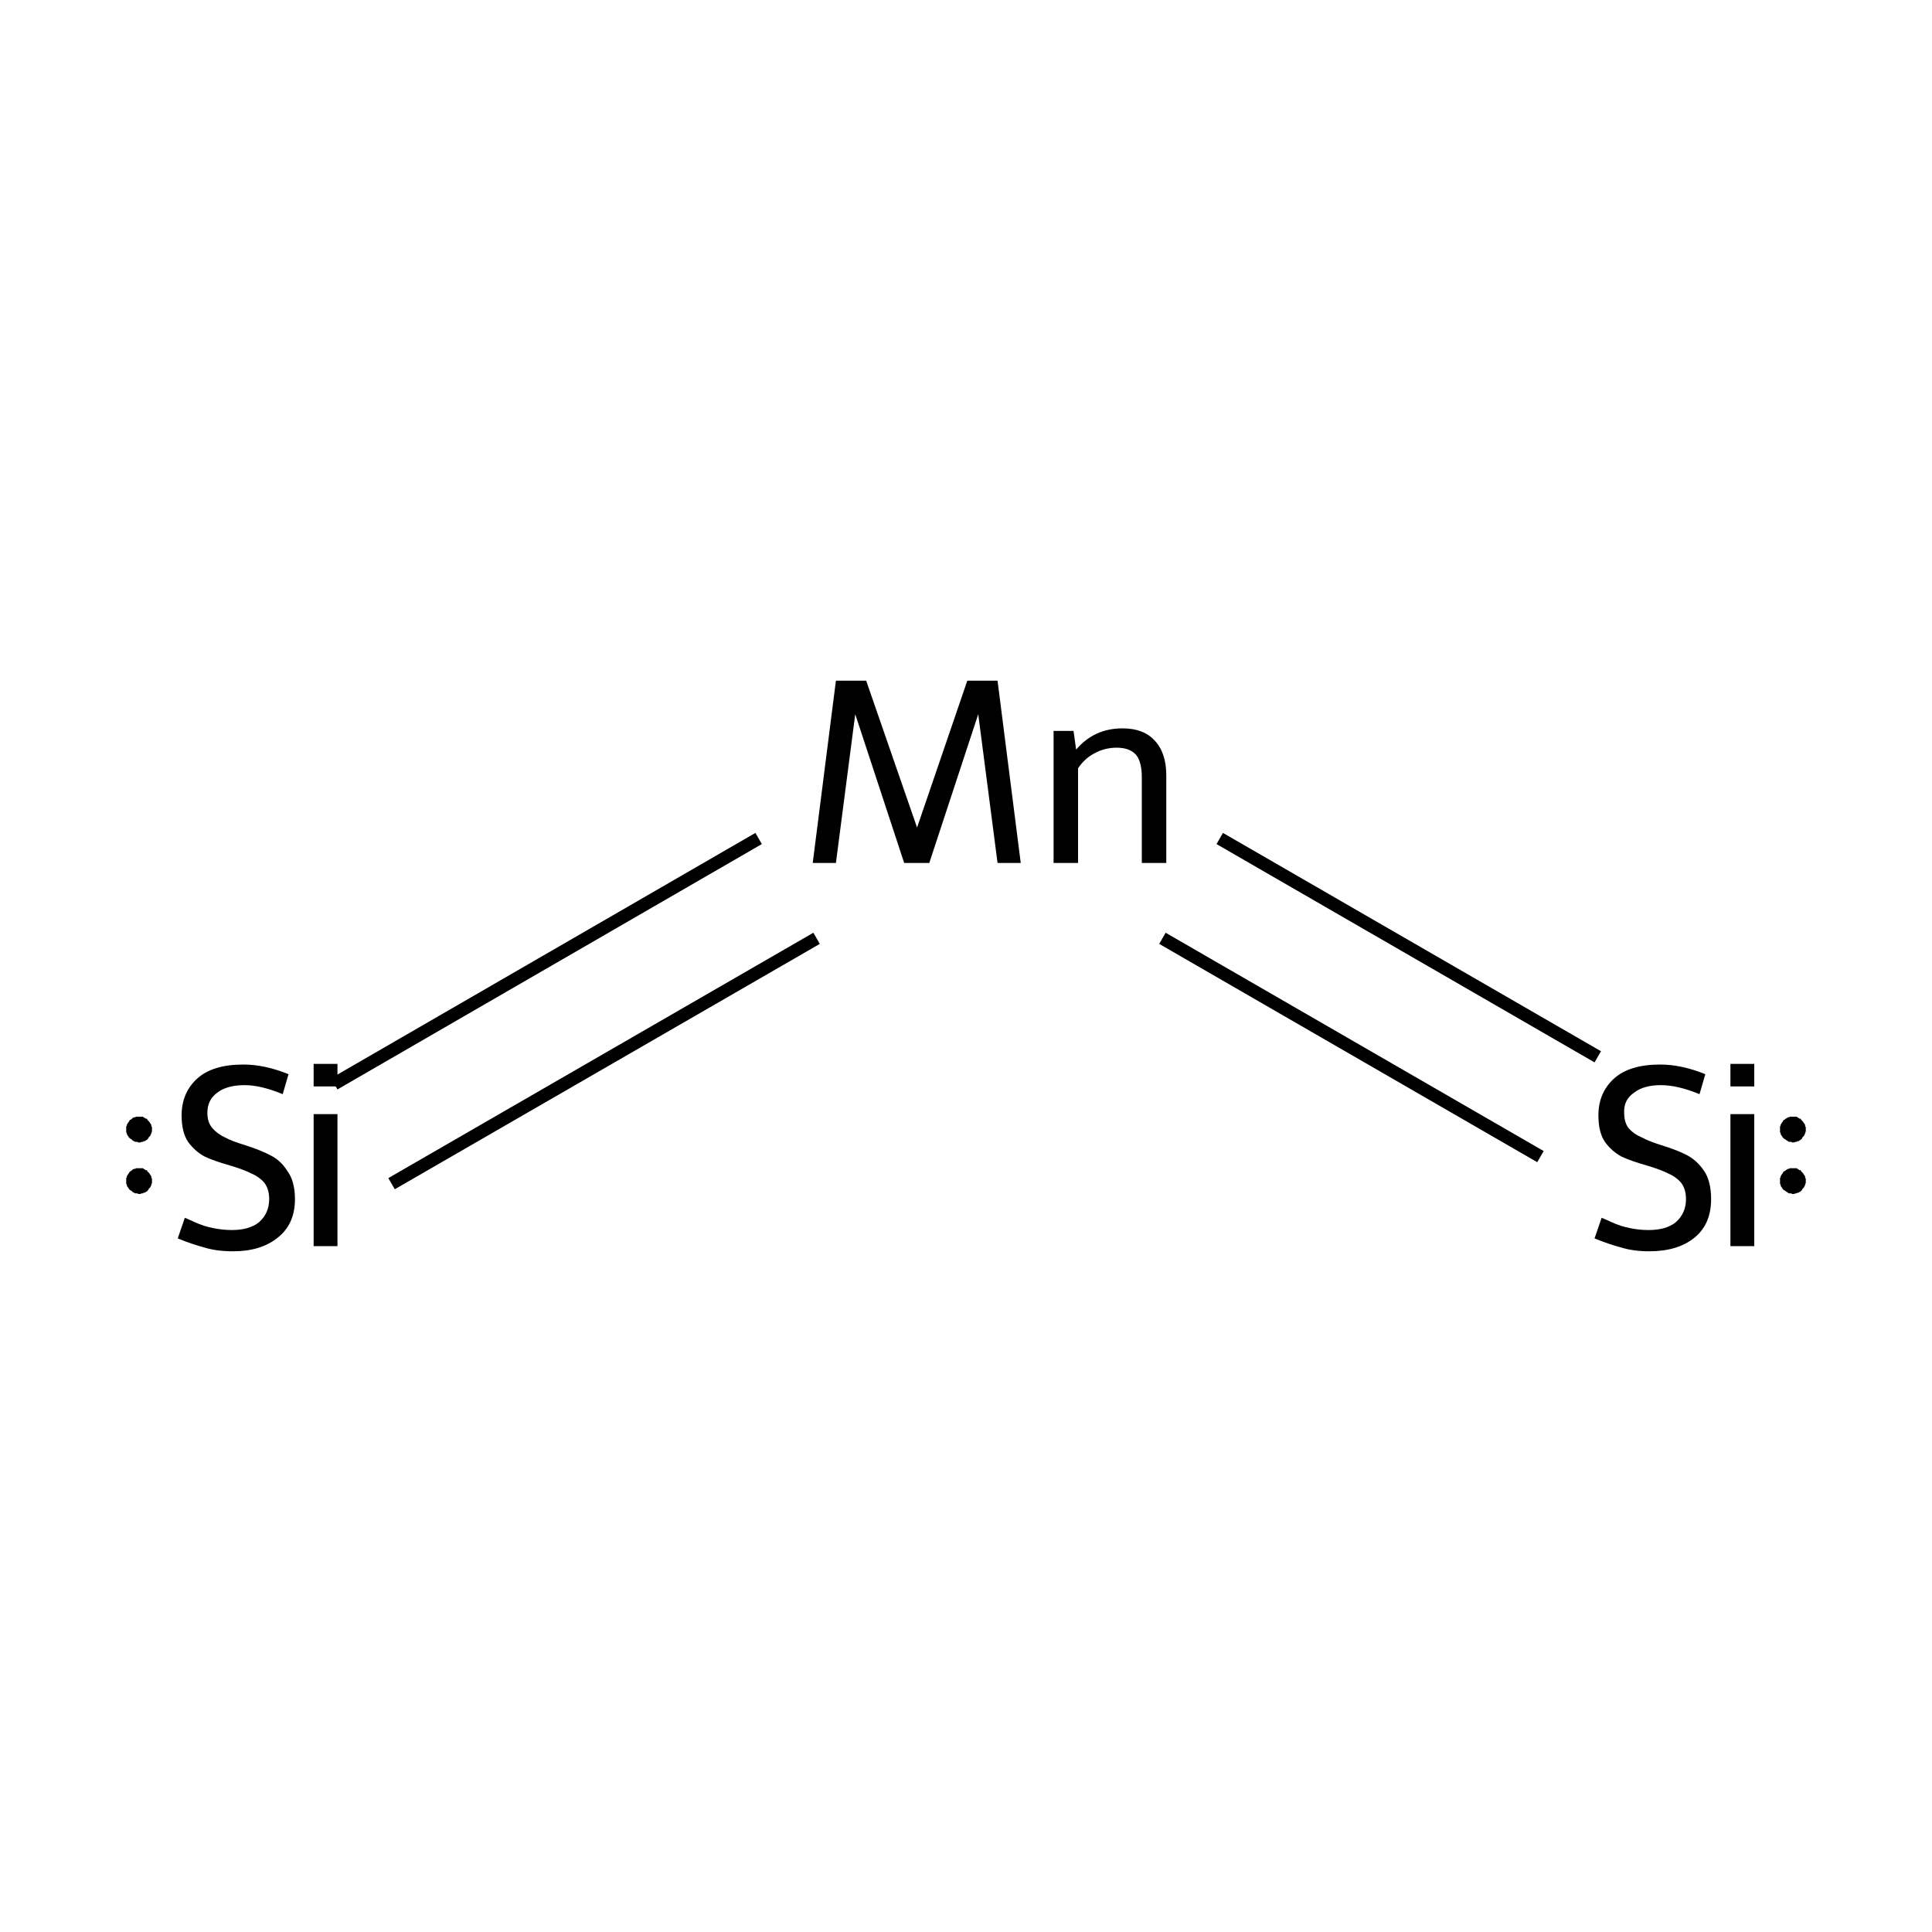 <?xml version='1.0' encoding='iso-8859-1'?>
<svg version='1.1' baseProfile='full'
              xmlns='http://www.w3.org/2000/svg'
                      xmlns:rdkit='http://www.rdkit.org/xml'
                      xmlns:xlink='http://www.w3.org/1999/xlink'
                  xml:space='preserve'
width='300px' height='300px' viewBox='0 0 300 300'>
<!-- END OF HEADER -->
<rect style='opacity:1.0;fill:#FFFFFF;stroke:none' width='300.0' height='300.0' x='0.0' y='0.0'> </rect>
<path class='bond-0 atom-0 atom-1' d='M 51.9,168.3 L 117.8,130.2' style='fill:none;fill-rule:evenodd;stroke:#000000;stroke-width:2.0px;stroke-linecap:butt;stroke-linejoin:miter;stroke-opacity:1' />
<path class='bond-0 atom-0 atom-1' d='M 60.8,183.8 L 126.8,145.7' style='fill:none;fill-rule:evenodd;stroke:#000000;stroke-width:2.0px;stroke-linecap:butt;stroke-linejoin:miter;stroke-opacity:1' />
<path class='bond-1 atom-1 atom-2' d='M 180.5,145.7 L 239.2,179.6' style='fill:none;fill-rule:evenodd;stroke:#000000;stroke-width:2.0px;stroke-linecap:butt;stroke-linejoin:miter;stroke-opacity:1' />
<path class='bond-1 atom-1 atom-2' d='M 189.4,130.2 L 248.1,164.1' style='fill:none;fill-rule:evenodd;stroke:#000000;stroke-width:2.0px;stroke-linecap:butt;stroke-linejoin:miter;stroke-opacity:1' />
<path class='atom-0' d='M 28.7 189.1
Q 29.0 189.2, 30.3 189.8
Q 31.6 190.4, 33.1 190.7
Q 34.6 191.0, 36.0 191.0
Q 38.7 191.0, 40.2 189.8
Q 41.8 188.4, 41.8 186.2
Q 41.8 184.6, 41.0 183.6
Q 40.2 182.7, 39.0 182.2
Q 37.8 181.6, 35.8 181.0
Q 33.3 180.3, 31.8 179.6
Q 30.3 178.8, 29.2 177.3
Q 28.2 175.8, 28.2 173.2
Q 28.2 169.7, 30.6 167.5
Q 33.0 165.3, 37.8 165.3
Q 41.1 165.3, 44.8 166.8
L 43.9 169.9
Q 40.5 168.5, 38.0 168.5
Q 35.2 168.5, 33.7 169.7
Q 32.2 170.8, 32.2 172.8
Q 32.2 174.3, 33.0 175.2
Q 33.8 176.1, 34.9 176.6
Q 36.0 177.2, 38.0 177.8
Q 40.5 178.6, 42.0 179.4
Q 43.6 180.2, 44.6 181.8
Q 45.8 183.4, 45.8 186.2
Q 45.8 190.1, 43.1 192.2
Q 40.5 194.3, 36.2 194.3
Q 33.6 194.3, 31.7 193.7
Q 29.8 193.2, 27.6 192.3
L 28.7 189.1
' fill='#000000'/>
<path class='atom-0' d='M 48.7 165.2
L 52.4 165.2
L 52.4 168.7
L 48.7 168.7
L 48.7 165.2
M 48.7 173.0
L 52.4 173.0
L 52.4 193.5
L 48.7 193.5
L 48.7 173.0
' fill='#000000'/>
<path class='atom-1' d='M 158.5 134.0
L 154.9 134.0
L 151.9 110.9
L 144.3 134.0
L 140.4 134.0
L 132.8 110.9
L 129.8 134.0
L 126.2 134.0
L 129.8 105.7
L 134.5 105.7
L 142.4 128.5
L 150.2 105.7
L 154.9 105.7
L 158.5 134.0
' fill='#000000'/>
<path class='atom-1' d='M 174.3 113.1
Q 177.6 113.1, 179.3 115.0
Q 181.1 116.9, 181.1 120.4
L 181.1 134.0
L 177.3 134.0
L 177.3 120.7
Q 177.3 118.3, 176.4 117.2
Q 175.4 116.1, 173.4 116.1
Q 171.5 116.1, 169.9 117.0
Q 168.4 117.8, 167.4 119.3
L 167.4 134.0
L 163.6 134.0
L 163.6 113.5
L 166.7 113.5
L 167.1 116.4
Q 169.9 113.1, 174.3 113.1
' fill='#000000'/>
<path class='atom-2' d='M 248.7 189.1
Q 249.0 189.2, 250.3 189.8
Q 251.6 190.4, 253.1 190.7
Q 254.5 191.0, 256.0 191.0
Q 258.7 191.0, 260.2 189.8
Q 261.8 188.4, 261.8 186.2
Q 261.8 184.6, 261.0 183.6
Q 260.2 182.7, 259.0 182.2
Q 257.8 181.6, 255.8 181.0
Q 253.3 180.3, 251.8 179.6
Q 250.3 178.8, 249.2 177.3
Q 248.2 175.8, 248.2 173.2
Q 248.2 169.7, 250.6 167.5
Q 253.0 165.3, 257.8 165.3
Q 261.1 165.3, 264.8 166.8
L 263.9 169.9
Q 260.5 168.5, 257.9 168.5
Q 255.2 168.5, 253.7 169.7
Q 252.1 170.8, 252.2 172.8
Q 252.2 174.3, 252.9 175.2
Q 253.7 176.1, 254.9 176.6
Q 256.0 177.2, 257.9 177.8
Q 260.5 178.6, 262.0 179.4
Q 263.5 180.2, 264.6 181.8
Q 265.7 183.4, 265.7 186.2
Q 265.7 190.1, 263.1 192.2
Q 260.5 194.3, 256.1 194.3
Q 253.6 194.3, 251.7 193.7
Q 249.8 193.2, 247.6 192.3
L 248.7 189.1
' fill='#000000'/>
<path class='atom-2' d='M 268.7 165.2
L 272.4 165.2
L 272.4 168.7
L 268.7 168.7
L 268.7 165.2
M 268.7 173.0
L 272.4 173.0
L 272.4 193.5
L 268.7 193.5
L 268.7 173.0
' fill='#000000'/>
<path class='atom-0' d='M 23.6,183.4 L 23.6,183.5 L 23.6,183.7 L 23.5,183.9 L 23.5,184.0 L 23.4,184.2 L 23.3,184.4 L 23.2,184.5 L 23.1,184.6 L 23.0,184.8 L 22.9,184.9 L 22.8,185.0 L 22.6,185.1 L 22.5,185.2 L 22.3,185.2 L 22.2,185.3 L 22.0,185.3 L 21.8,185.4 L 21.6,185.4 L 21.5,185.4 L 21.3,185.3 L 21.1,185.3 L 21.0,185.3 L 20.8,185.2 L 20.6,185.1 L 20.5,185.0 L 20.4,184.9 L 20.2,184.8 L 20.1,184.7 L 20.0,184.6 L 19.9,184.4 L 19.8,184.3 L 19.7,184.1 L 19.7,184.0 L 19.6,183.8 L 19.6,183.6 L 19.6,183.5 L 19.6,183.3 L 19.6,183.1 L 19.6,182.9 L 19.7,182.8 L 19.7,182.6 L 19.8,182.5 L 19.9,182.3 L 20.0,182.2 L 20.1,182.0 L 20.2,181.9 L 20.4,181.8 L 20.5,181.7 L 20.6,181.6 L 20.8,181.5 L 21.0,181.5 L 21.1,181.4 L 21.3,181.4 L 21.5,181.4 L 21.6,181.4 L 21.8,181.4 L 22.0,181.4 L 22.2,181.4 L 22.3,181.5 L 22.5,181.6 L 22.6,181.7 L 22.8,181.7 L 22.9,181.9 L 23.0,182.0 L 23.1,182.1 L 23.2,182.2 L 23.3,182.4 L 23.4,182.5 L 23.5,182.7 L 23.5,182.9 L 23.6,183.0 L 23.6,183.2 L 23.6,183.4 L 21.6,183.4 Z' style='fill:#000000;fill-rule:evenodd;fill-opacity:1;stroke:#000000;stroke-width:0.0px;stroke-linecap:butt;stroke-linejoin:miter;stroke-miterlimit:10;stroke-opacity:1;' />
<path class='atom-0' d='M 23.6,175.4 L 23.6,175.5 L 23.6,175.7 L 23.5,175.9 L 23.5,176.0 L 23.4,176.2 L 23.3,176.4 L 23.2,176.5 L 23.1,176.6 L 23.0,176.8 L 22.9,176.9 L 22.8,177.0 L 22.6,177.1 L 22.5,177.2 L 22.3,177.2 L 22.2,177.3 L 22.0,177.3 L 21.8,177.4 L 21.6,177.4 L 21.5,177.4 L 21.3,177.3 L 21.1,177.3 L 21.0,177.3 L 20.8,177.2 L 20.6,177.1 L 20.5,177.0 L 20.4,176.9 L 20.2,176.8 L 20.1,176.7 L 20.0,176.6 L 19.9,176.4 L 19.8,176.3 L 19.7,176.1 L 19.7,176.0 L 19.6,175.8 L 19.6,175.6 L 19.6,175.5 L 19.6,175.3 L 19.6,175.1 L 19.6,174.9 L 19.7,174.8 L 19.7,174.6 L 19.8,174.5 L 19.9,174.3 L 20.0,174.2 L 20.1,174.0 L 20.2,173.9 L 20.4,173.8 L 20.5,173.7 L 20.6,173.6 L 20.8,173.5 L 21.0,173.5 L 21.1,173.4 L 21.3,173.4 L 21.5,173.4 L 21.6,173.4 L 21.8,173.4 L 22.0,173.4 L 22.2,173.4 L 22.3,173.5 L 22.5,173.6 L 22.6,173.7 L 22.8,173.7 L 22.9,173.9 L 23.0,174.0 L 23.1,174.1 L 23.2,174.2 L 23.3,174.4 L 23.4,174.5 L 23.5,174.7 L 23.5,174.9 L 23.6,175.0 L 23.6,175.2 L 23.6,175.4 L 21.6,175.4 Z' style='fill:#000000;fill-rule:evenodd;fill-opacity:1;stroke:#000000;stroke-width:0.0px;stroke-linecap:butt;stroke-linejoin:miter;stroke-miterlimit:10;stroke-opacity:1;' />
<path class='atom-2' d='M 280.4,183.4 L 280.4,183.5 L 280.4,183.7 L 280.3,183.9 L 280.3,184.0 L 280.2,184.2 L 280.1,184.4 L 280.0,184.5 L 279.9,184.6 L 279.8,184.8 L 279.7,184.9 L 279.6,185.0 L 279.4,185.1 L 279.3,185.2 L 279.1,185.2 L 279.0,185.3 L 278.8,185.3 L 278.6,185.4 L 278.4,185.4 L 278.3,185.4 L 278.1,185.3 L 277.9,185.3 L 277.8,185.3 L 277.6,185.2 L 277.5,185.1 L 277.3,185.0 L 277.2,184.9 L 277.0,184.8 L 276.9,184.7 L 276.8,184.6 L 276.7,184.4 L 276.6,184.3 L 276.5,184.1 L 276.5,184.0 L 276.4,183.8 L 276.4,183.6 L 276.4,183.5 L 276.4,183.3 L 276.4,183.1 L 276.4,182.9 L 276.5,182.8 L 276.5,182.6 L 276.6,182.5 L 276.7,182.3 L 276.8,182.2 L 276.9,182.0 L 277.0,181.9 L 277.2,181.8 L 277.3,181.7 L 277.5,181.6 L 277.6,181.5 L 277.8,181.5 L 277.9,181.4 L 278.1,181.4 L 278.3,181.4 L 278.4,181.4 L 278.6,181.4 L 278.8,181.4 L 279.0,181.4 L 279.1,181.5 L 279.3,181.6 L 279.4,181.7 L 279.6,181.7 L 279.7,181.9 L 279.8,182.0 L 279.9,182.1 L 280.0,182.2 L 280.1,182.4 L 280.2,182.5 L 280.3,182.7 L 280.3,182.9 L 280.4,183.0 L 280.4,183.2 L 280.4,183.4 L 278.4,183.4 Z' style='fill:#000000;fill-rule:evenodd;fill-opacity:1;stroke:#000000;stroke-width:0.0px;stroke-linecap:butt;stroke-linejoin:miter;stroke-miterlimit:10;stroke-opacity:1;' />
<path class='atom-2' d='M 280.4,175.4 L 280.4,175.5 L 280.4,175.7 L 280.3,175.9 L 280.3,176.0 L 280.2,176.2 L 280.1,176.4 L 280.0,176.5 L 279.9,176.6 L 279.8,176.8 L 279.7,176.9 L 279.6,177.0 L 279.4,177.1 L 279.3,177.2 L 279.1,177.2 L 279.0,177.3 L 278.8,177.3 L 278.6,177.4 L 278.4,177.4 L 278.3,177.4 L 278.1,177.3 L 277.9,177.3 L 277.8,177.3 L 277.6,177.2 L 277.5,177.1 L 277.3,177.0 L 277.2,176.9 L 277.0,176.8 L 276.9,176.7 L 276.8,176.6 L 276.7,176.4 L 276.6,176.3 L 276.5,176.1 L 276.5,176.0 L 276.4,175.8 L 276.4,175.6 L 276.4,175.5 L 276.4,175.3 L 276.4,175.1 L 276.4,174.9 L 276.5,174.8 L 276.5,174.6 L 276.6,174.5 L 276.7,174.3 L 276.8,174.2 L 276.9,174.0 L 277.0,173.9 L 277.2,173.8 L 277.3,173.7 L 277.5,173.6 L 277.6,173.5 L 277.8,173.5 L 277.9,173.4 L 278.1,173.4 L 278.3,173.4 L 278.4,173.4 L 278.6,173.4 L 278.8,173.4 L 279.0,173.4 L 279.1,173.5 L 279.3,173.6 L 279.4,173.7 L 279.6,173.7 L 279.7,173.9 L 279.8,174.0 L 279.9,174.1 L 280.0,174.2 L 280.1,174.4 L 280.2,174.5 L 280.3,174.7 L 280.3,174.9 L 280.4,175.0 L 280.4,175.2 L 280.4,175.4 L 278.4,175.4 Z' style='fill:#000000;fill-rule:evenodd;fill-opacity:1;stroke:#000000;stroke-width:0.0px;stroke-linecap:butt;stroke-linejoin:miter;stroke-miterlimit:10;stroke-opacity:1;' />
</svg>
